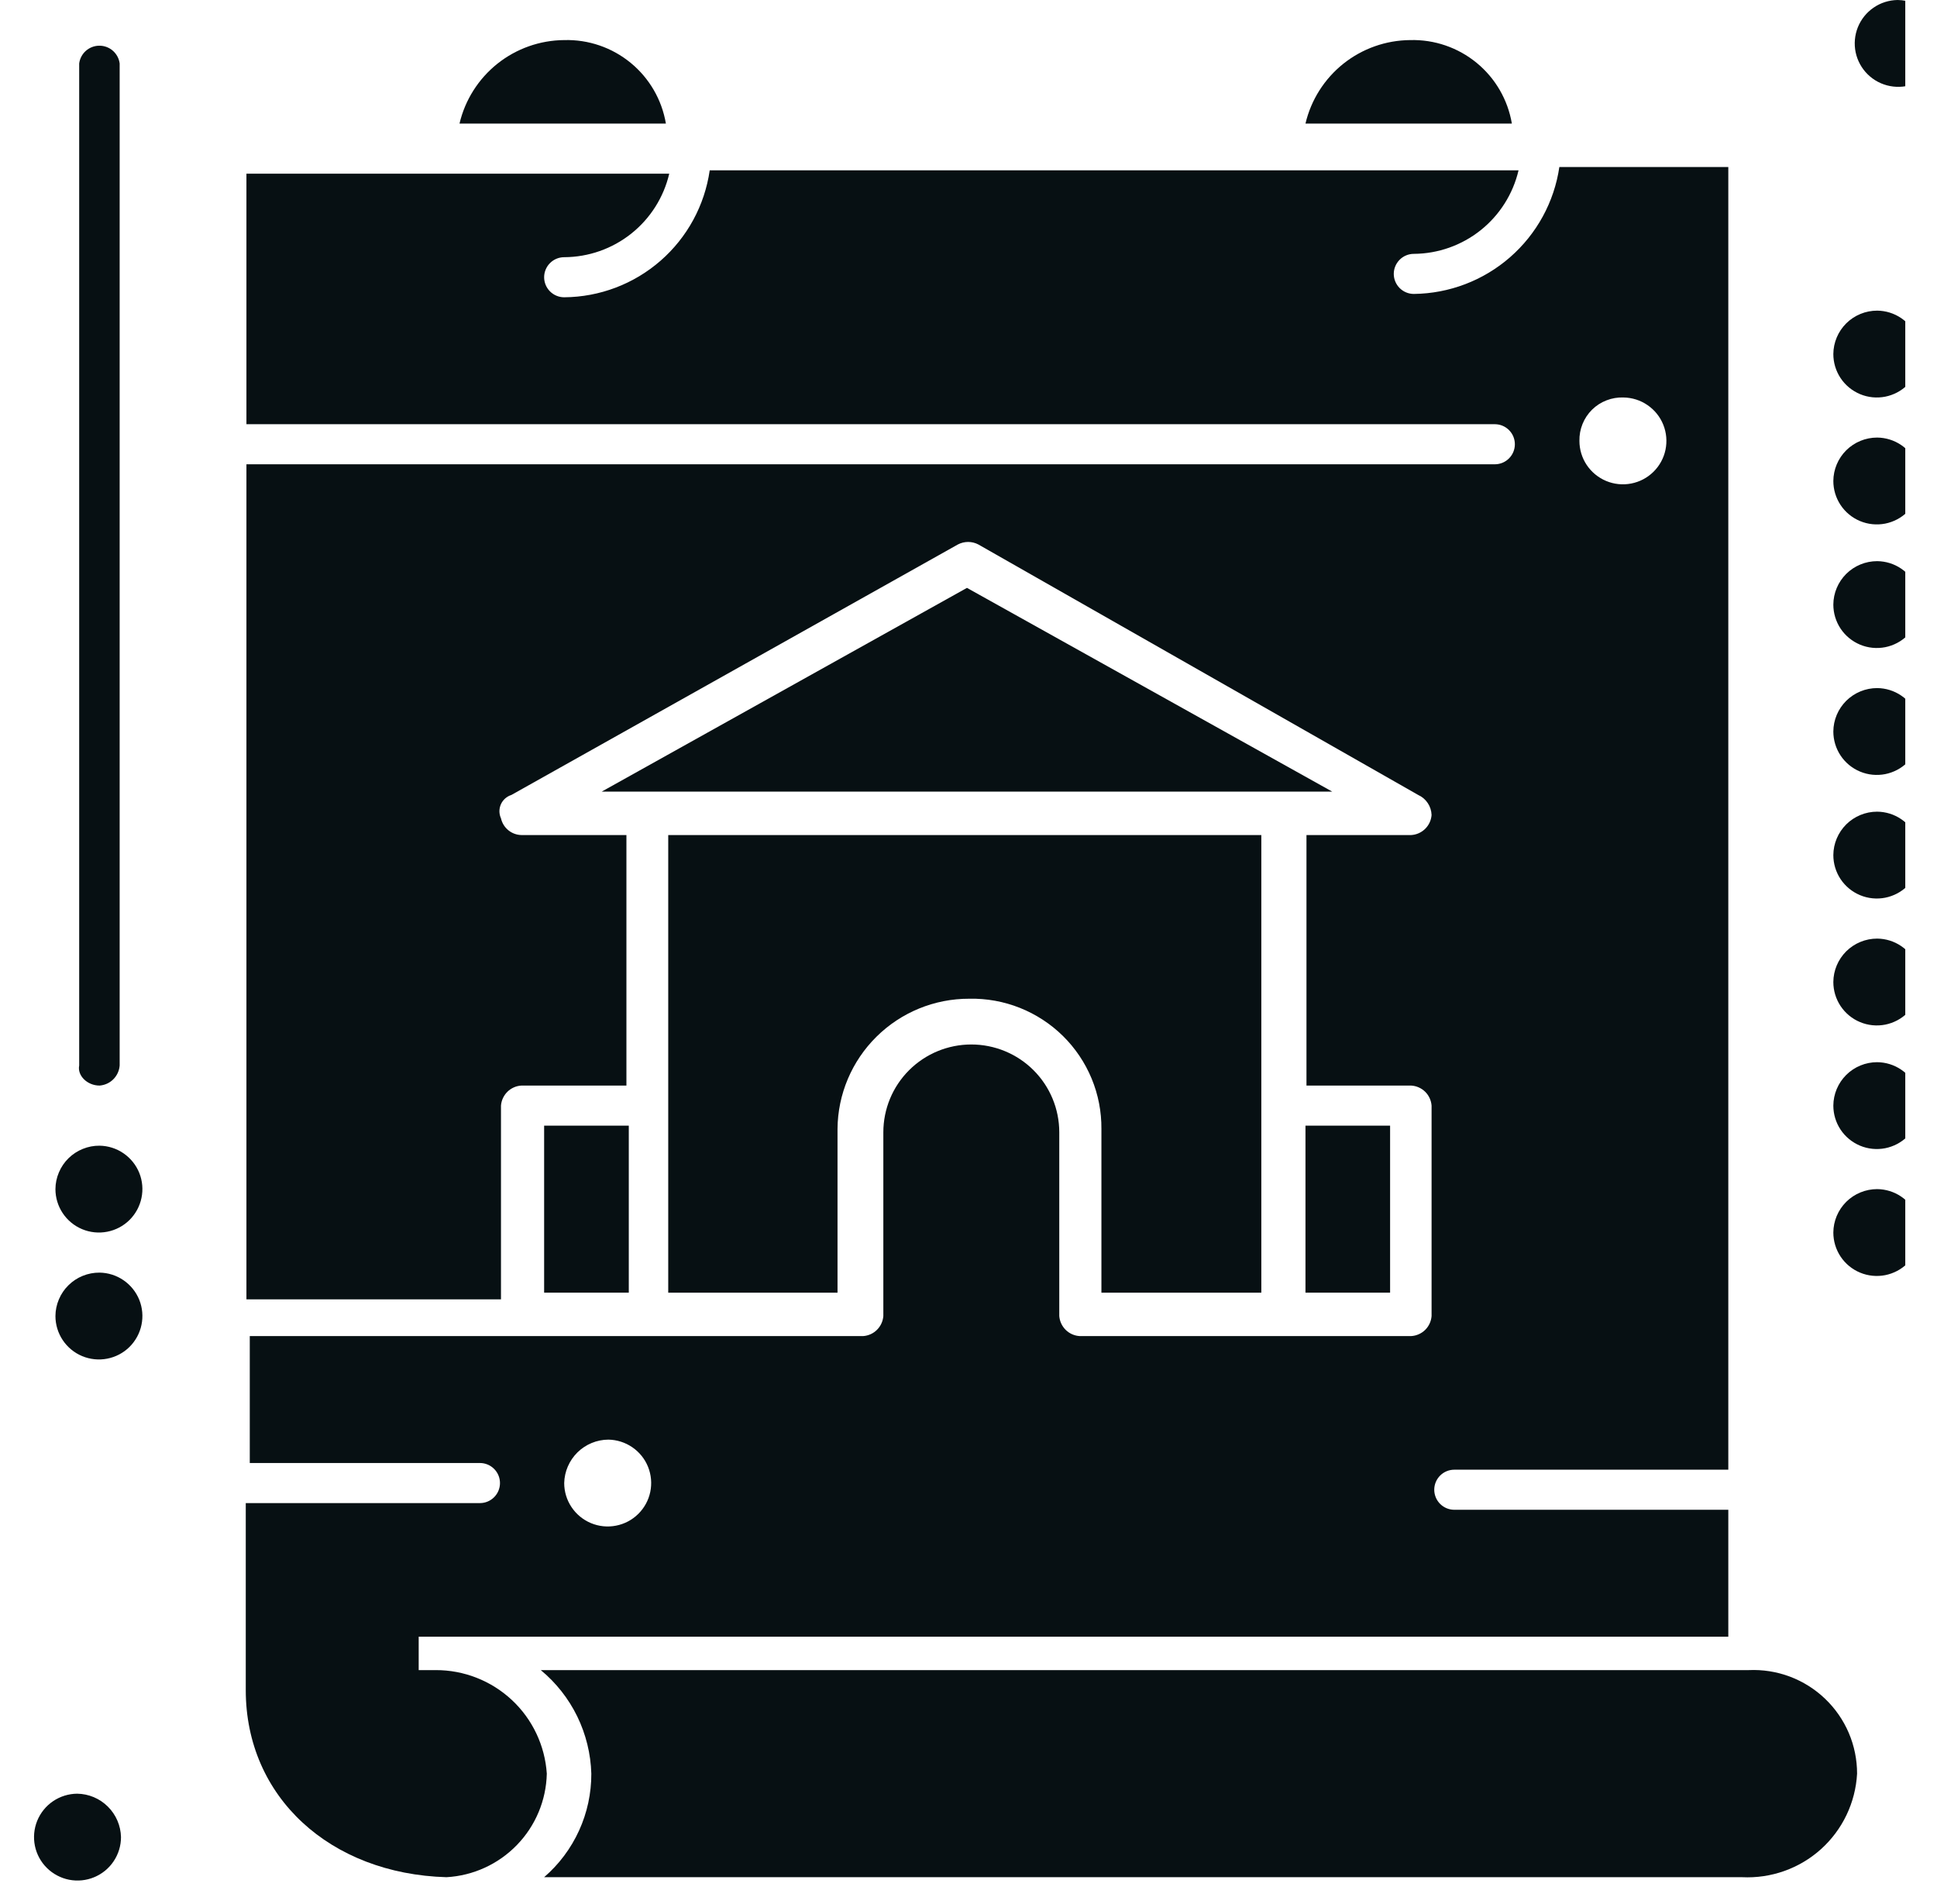 <svg width="58" height="57" viewBox="0 0 58 57" fill="none" xmlns="http://www.w3.org/2000/svg">
<g clip-path="url(#clip0_66_5)">
<path d="M18.828 33.7H16.293V38.7H18.828V33.7Z" fill="#071013"/>
<path d="M41.624 33.7H39.09V38.7H41.624V33.7Z" fill="#071013"/>
<path d="M37.768 38.7V25H20.009V38.7H25.078V33.8C25.085 32.761 25.505 31.768 26.245 31.037C26.984 30.306 27.983 29.897 29.024 29.9C29.542 29.889 30.057 29.982 30.539 30.174C31.02 30.366 31.459 30.652 31.828 31.015C32.197 31.379 32.489 31.813 32.687 32.291C32.885 32.769 32.984 33.282 32.98 33.8V38.7H37.768Z" fill="#071013"/>
<path d="M16.894 1.2C16.167 1.205 15.462 1.455 14.893 1.908C14.325 2.362 13.925 2.993 13.759 3.7H19.939C19.819 2.987 19.444 2.341 18.885 1.882C18.325 1.422 17.619 1.18 16.894 1.2Z" fill="#071013"/>
<path d="M13.048 50H12.537V49.5V49H51.751V45.2H43.547C43.388 45.2 43.235 45.137 43.122 45.024C43.01 44.912 42.946 44.759 42.946 44.6C42.946 44.441 43.01 44.288 43.122 44.176C43.235 44.063 43.388 44 43.547 44H51.751V5H46.692C46.538 6.047 46.014 7.005 45.215 7.702C44.417 8.398 43.396 8.788 42.335 8.8C42.176 8.8 42.023 8.737 41.91 8.624C41.798 8.512 41.734 8.359 41.734 8.2C41.734 8.041 41.798 7.888 41.91 7.776C42.023 7.663 42.176 7.6 42.335 7.6C43.063 7.595 43.768 7.345 44.336 6.892C44.905 6.438 45.304 5.807 45.47 5.1H21.251C21.1 6.149 20.578 7.109 19.779 7.806C18.979 8.504 17.956 8.892 16.894 8.9C16.735 8.9 16.582 8.837 16.469 8.724C16.357 8.612 16.293 8.459 16.293 8.3C16.293 8.141 16.357 7.988 16.469 7.876C16.582 7.763 16.735 7.7 16.894 7.7C17.624 7.697 18.331 7.448 18.901 6.995C19.472 6.541 19.873 5.909 20.039 5.2H7.379V12.7H44.759C44.919 12.7 45.072 12.763 45.184 12.876C45.297 12.988 45.36 13.141 45.36 13.3C45.36 13.459 45.297 13.612 45.184 13.724C45.072 13.837 44.919 13.9 44.759 13.9H7.379V38.9H15.001V33.1C15.013 32.943 15.082 32.796 15.194 32.685C15.306 32.575 15.455 32.509 15.612 32.5H18.757V25H15.612C15.469 24.997 15.331 24.946 15.22 24.855C15.11 24.765 15.033 24.64 15.001 24.5C14.971 24.434 14.955 24.363 14.954 24.29C14.954 24.218 14.969 24.146 14.998 24.08C15.027 24.014 15.071 23.954 15.125 23.906C15.179 23.858 15.243 23.822 15.312 23.8L28.683 16.3C28.778 16.251 28.883 16.225 28.989 16.225C29.095 16.225 29.2 16.251 29.294 16.3L42.466 23.8C42.582 23.852 42.681 23.936 42.752 24.043C42.823 24.149 42.862 24.273 42.866 24.4C42.854 24.557 42.786 24.704 42.674 24.814C42.561 24.925 42.413 24.991 42.255 25H39.12V32.5H42.255C42.413 32.509 42.561 32.575 42.674 32.685C42.786 32.796 42.854 32.943 42.866 33.1V39.4C42.854 39.557 42.786 39.704 42.674 39.815C42.561 39.925 42.413 39.991 42.255 40H32.329C32.172 39.991 32.023 39.925 31.911 39.815C31.799 39.704 31.73 39.557 31.718 39.4V33.9C31.718 33.202 31.441 32.533 30.947 32.04C30.453 31.547 29.783 31.27 29.084 31.27C28.385 31.27 27.715 31.547 27.221 32.04C26.727 32.533 26.45 33.202 26.45 33.9V39.4C26.438 39.555 26.371 39.701 26.261 39.811C26.151 39.922 26.004 39.988 25.849 40H7.479V43.8H14.37C14.53 43.8 14.682 43.863 14.795 43.976C14.908 44.088 14.971 44.241 14.971 44.4C14.971 44.559 14.908 44.712 14.795 44.824C14.682 44.937 14.53 45 14.37 45H7.359V50.6C7.359 53.8 9.883 56.1 13.369 56.2C14.168 56.155 14.921 55.811 15.478 55.236C16.035 54.662 16.355 53.899 16.373 53.1C16.317 52.258 15.943 51.469 15.325 50.893C14.707 50.318 13.893 49.998 13.048 50ZM48.615 11.9C48.872 11.904 49.122 11.983 49.333 12.129C49.545 12.274 49.709 12.478 49.804 12.716C49.9 12.954 49.922 13.215 49.87 13.466C49.818 13.716 49.692 13.946 49.509 14.126C49.326 14.306 49.094 14.428 48.842 14.476C48.59 14.525 48.329 14.498 48.093 14.399C47.856 14.3 47.654 14.133 47.511 13.92C47.369 13.707 47.293 13.456 47.293 13.2C47.289 13.026 47.321 12.854 47.386 12.693C47.451 12.532 47.548 12.386 47.672 12.264C47.796 12.142 47.944 12.047 48.106 11.985C48.268 11.922 48.442 11.893 48.615 11.9ZM18.216 43.1C18.473 43.104 18.723 43.184 18.934 43.329C19.146 43.474 19.31 43.678 19.405 43.916C19.501 44.154 19.523 44.415 19.471 44.666C19.419 44.916 19.293 45.146 19.11 45.326C18.927 45.506 18.695 45.628 18.443 45.676C18.191 45.725 17.93 45.698 17.694 45.599C17.457 45.5 17.255 45.333 17.113 45.12C16.97 44.907 16.894 44.656 16.894 44.4C16.902 44.054 17.045 43.725 17.291 43.482C17.538 43.24 17.87 43.102 18.216 43.1Z" fill="#071013"/>
<path d="M42.225 1.2C41.498 1.205 40.793 1.455 40.224 1.908C39.656 2.362 39.256 2.993 39.09 3.7H45.27C45.15 2.987 44.775 2.341 44.216 1.882C43.656 1.422 42.949 1.18 42.225 1.2Z" fill="#071013"/>
<path d="M2.311 53.7C2.054 53.702 1.803 53.78 1.59 53.924C1.377 54.068 1.212 54.272 1.115 54.509C1.018 54.747 0.994 55.008 1.045 55.26C1.096 55.511 1.221 55.742 1.404 55.923C1.586 56.103 1.818 56.226 2.07 56.276C2.323 56.325 2.584 56.299 2.821 56.2C3.059 56.101 3.262 55.935 3.404 55.721C3.547 55.508 3.623 55.257 3.623 55C3.615 54.656 3.474 54.328 3.229 54.086C2.985 53.843 2.656 53.705 2.311 53.7Z" fill="#071013"/>
<path d="M52.362 50H16.193C16.652 50.38 17.024 50.852 17.285 51.387C17.545 51.922 17.689 52.506 17.706 53.1C17.708 53.688 17.583 54.269 17.339 54.804C17.095 55.339 16.739 55.815 16.293 56.2H52.161C53.029 56.243 53.88 55.942 54.526 55.361C55.171 54.78 55.56 53.967 55.607 53.1C55.607 52.681 55.523 52.266 55.358 51.88C55.193 51.495 54.952 51.147 54.648 50.857C54.345 50.567 53.986 50.342 53.593 50.194C53.2 50.047 52.781 49.981 52.362 50Z" fill="#071013"/>
<path d="M28.954 17.6L18.016 23.7H19.428H38.479H39.892L28.954 17.6Z" fill="#071013"/>
<path d="M56.819 0C56.562 0.004 56.312 0.083 56.101 0.229C55.889 0.374 55.726 0.578 55.63 0.816C55.535 1.054 55.512 1.315 55.564 1.566C55.617 1.816 55.742 2.046 55.925 2.226C56.108 2.406 56.34 2.528 56.592 2.576C56.844 2.625 57.105 2.598 57.342 2.499C57.578 2.4 57.781 2.233 57.923 2.02C58.065 1.807 58.141 1.556 58.141 1.3C58.133 0.954 57.991 0.625 57.744 0.382C57.497 0.14 57.165 0.003 56.819 0Z" fill="#071013"/>
<path d="M56.208 9.3C56.465 9.302 56.716 9.38 56.928 9.524C57.141 9.668 57.306 9.872 57.404 10.109C57.501 10.347 57.525 10.608 57.474 10.86C57.422 11.111 57.297 11.342 57.115 11.523C56.932 11.704 56.7 11.826 56.448 11.876C56.196 11.925 55.934 11.899 55.697 11.8C55.46 11.701 55.257 11.535 55.114 11.321C54.972 11.108 54.896 10.857 54.896 10.6C54.898 10.254 55.038 9.924 55.283 9.68C55.529 9.437 55.861 9.3 56.208 9.3Z" fill="#071013"/>
<path d="M2.982 34.3C3.239 34.304 3.488 34.383 3.7 34.529C3.911 34.674 4.075 34.878 4.171 35.116C4.266 35.354 4.289 35.615 4.236 35.865C4.184 36.116 4.058 36.346 3.876 36.526C3.693 36.706 3.461 36.828 3.209 36.876C2.957 36.925 2.696 36.898 2.459 36.799C2.222 36.7 2.02 36.533 1.878 36.32C1.736 36.107 1.66 35.856 1.66 35.6C1.661 35.428 1.696 35.258 1.764 35.099C1.831 34.941 1.928 34.797 2.051 34.676C2.174 34.556 2.319 34.46 2.479 34.396C2.639 34.331 2.81 34.298 2.982 34.3Z" fill="#071013"/>
<path d="M2.982 38.1C3.239 38.104 3.488 38.183 3.7 38.329C3.911 38.474 4.075 38.678 4.171 38.916C4.266 39.154 4.289 39.415 4.236 39.666C4.184 39.916 4.058 40.146 3.876 40.326C3.693 40.506 3.461 40.628 3.209 40.676C2.957 40.725 2.696 40.698 2.459 40.599C2.222 40.5 2.02 40.333 1.878 40.12C1.736 39.907 1.66 39.656 1.66 39.4C1.661 39.228 1.696 39.058 1.764 38.899C1.831 38.741 1.928 38.597 2.051 38.477C2.174 38.356 2.319 38.26 2.479 38.196C2.639 38.131 2.81 38.099 2.982 38.1Z" fill="#071013"/>
<path d="M56.208 13.1C56.465 13.102 56.716 13.18 56.928 13.324C57.141 13.468 57.306 13.672 57.404 13.909C57.501 14.147 57.525 14.408 57.474 14.66C57.422 14.911 57.297 15.142 57.115 15.323C56.932 15.504 56.7 15.626 56.448 15.676C56.196 15.725 55.934 15.699 55.697 15.6C55.46 15.502 55.257 15.335 55.114 15.121C54.972 14.908 54.896 14.657 54.896 14.4C54.898 14.054 55.038 13.724 55.283 13.48C55.529 13.237 55.861 13.1 56.208 13.1Z" fill="#071013"/>
<path d="M56.208 16.8C56.465 16.802 56.716 16.88 56.928 17.024C57.141 17.168 57.306 17.372 57.404 17.609C57.501 17.847 57.525 18.108 57.474 18.36C57.422 18.611 57.297 18.842 57.115 19.023C56.932 19.204 56.7 19.326 56.448 19.376C56.196 19.425 55.934 19.399 55.697 19.3C55.46 19.201 55.257 19.035 55.114 18.821C54.972 18.608 54.896 18.357 54.896 18.1C54.898 17.754 55.038 17.424 55.283 17.18C55.529 16.937 55.861 16.8 56.208 16.8Z" fill="#071013"/>
<path d="M56.208 20.6C56.465 20.602 56.716 20.68 56.928 20.824C57.141 20.968 57.306 21.172 57.404 21.41C57.501 21.647 57.525 21.908 57.474 22.16C57.422 22.411 57.297 22.642 57.115 22.823C56.932 23.004 56.7 23.126 56.448 23.176C56.196 23.225 55.934 23.199 55.697 23.1C55.46 23.002 55.257 22.835 55.114 22.621C54.972 22.408 54.896 22.157 54.896 21.9C54.898 21.554 55.038 21.224 55.283 20.98C55.529 20.737 55.861 20.6 56.208 20.6Z" fill="#071013"/>
<path d="M56.208 24.3C56.465 24.302 56.716 24.38 56.928 24.524C57.141 24.668 57.306 24.872 57.404 25.109C57.501 25.347 57.525 25.608 57.474 25.86C57.422 26.111 57.297 26.342 57.115 26.523C56.932 26.704 56.7 26.826 56.448 26.876C56.196 26.925 55.934 26.899 55.697 26.8C55.46 26.701 55.257 26.535 55.114 26.321C54.972 26.108 54.896 25.857 54.896 25.6C54.898 25.254 55.038 24.924 55.283 24.68C55.529 24.437 55.861 24.3 56.208 24.3Z" fill="#071013"/>
<path d="M56.208 28.1C56.465 28.102 56.716 28.18 56.928 28.324C57.141 28.468 57.306 28.672 57.404 28.91C57.501 29.147 57.525 29.408 57.474 29.66C57.422 29.911 57.297 30.142 57.115 30.323C56.932 30.504 56.7 30.626 56.448 30.676C56.196 30.725 55.934 30.699 55.697 30.6C55.46 30.502 55.257 30.335 55.114 30.121C54.972 29.908 54.896 29.657 54.896 29.4C54.898 29.054 55.038 28.724 55.283 28.48C55.529 28.237 55.861 28.1 56.208 28.1Z" fill="#071013"/>
<path d="M56.208 31.8C56.465 31.802 56.716 31.88 56.928 32.024C57.141 32.168 57.306 32.372 57.404 32.609C57.501 32.847 57.525 33.108 57.474 33.36C57.422 33.611 57.297 33.842 57.115 34.023C56.932 34.204 56.7 34.326 56.448 34.376C56.196 34.425 55.934 34.399 55.697 34.3C55.46 34.201 55.257 34.035 55.114 33.821C54.972 33.608 54.896 33.357 54.896 33.1C54.898 32.754 55.038 32.424 55.283 32.18C55.529 31.937 55.861 31.8 56.208 31.8Z" fill="#071013"/>
<path d="M56.208 35.6C56.465 35.602 56.716 35.68 56.928 35.824C57.141 35.968 57.306 36.172 57.404 36.41C57.501 36.647 57.525 36.908 57.474 37.16C57.422 37.411 57.297 37.642 57.115 37.823C56.932 38.004 56.7 38.126 56.448 38.176C56.196 38.225 55.934 38.199 55.697 38.1C55.46 38.002 55.257 37.835 55.114 37.621C54.972 37.408 54.896 37.157 54.896 36.9C54.898 36.554 55.038 36.224 55.283 35.98C55.529 35.737 55.861 35.6 56.208 35.6Z" fill="#071013"/>
<path d="M2.982 32.5C3.137 32.488 3.284 32.422 3.394 32.311C3.504 32.201 3.571 32.055 3.583 31.9V1.9C3.564 1.753 3.492 1.618 3.38 1.52C3.269 1.422 3.125 1.368 2.977 1.368C2.828 1.368 2.685 1.422 2.573 1.52C2.462 1.618 2.39 1.753 2.371 1.9V31.9C2.311 32.2 2.611 32.5 2.982 32.5Z" fill="#071013"/>
</g>
<defs>
<clipPath id="clip0_66_5">
<rect width="57.05" height="56.3" fill="white"/>
</clipPath>
</defs>
</svg>
